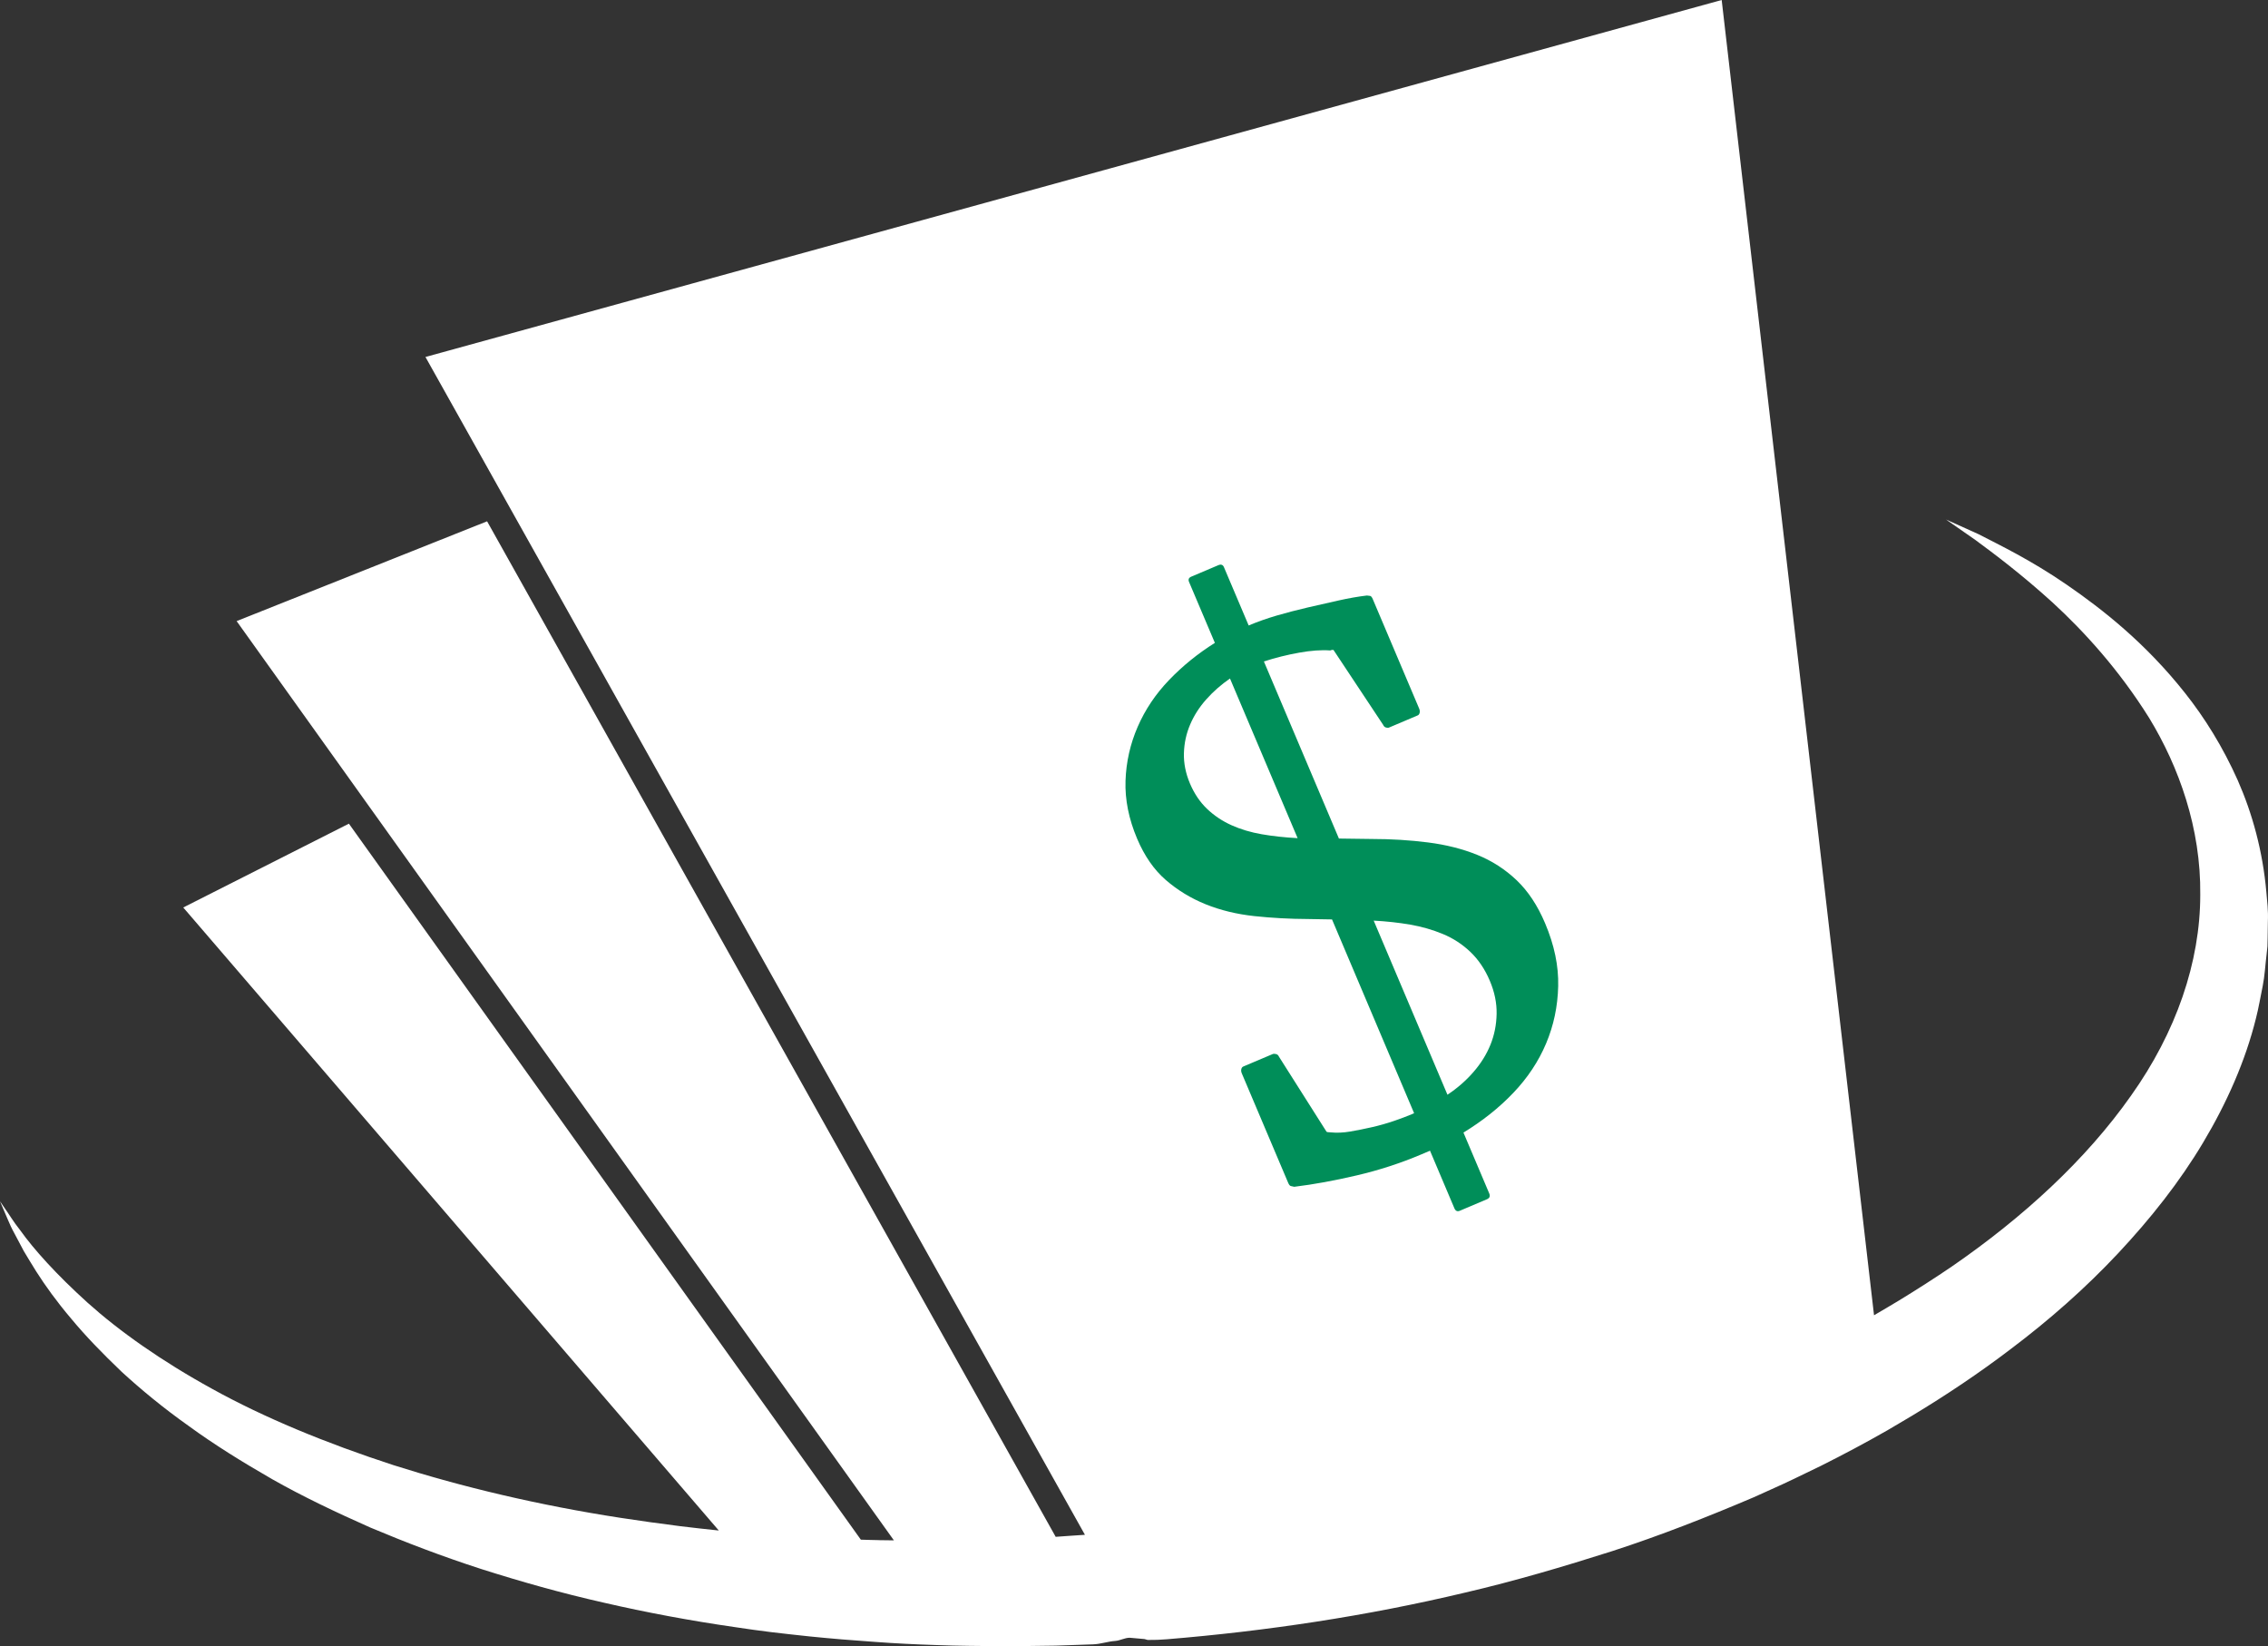 <svg version="1.1" id="图层_1" x="0px" y="0px" width="150.796px" height="109.426px" viewBox="0 0 150.796 109.426" enable-background="new 0 0 150.796 109.426" xml:space="preserve" xmlns="http://www.w3.org/2000/svg" xmlns:xlink="http://www.w3.org/1999/xlink" xmlns:xml="http://www.w3.org/XML/1998/namespace">
  <rect x="0" y="0" width="150.796" height="109.426" fill="#333333" stroke="none"/>
  <path fill="#FFFFFF" d="M150.687,59.302c-0.241-2.725-0.928-5.223-1.907-7.442c-0.987-2.21-2.195-4.146-3.502-5.793
	c-2.615-3.305-5.467-5.551-7.872-7.204c-2.413-1.659-4.486-2.643-5.859-3.354c-1.406-0.635-2.159-0.974-2.159-0.974
	s0.677,0.471,1.943,1.353c1.237,0.911,3.042,2.256,5.14,4.161c2.078,1.91,4.406,4.45,6.426,7.681
	c1.97,3.233,3.446,7.328,3.395,11.747c0.002,4.469-1.6,9.142-4.609,13.365c-2.982,4.236-7.144,8.072-11.953,11.38
	c-1.127,0.764-2.287,1.507-3.471,2.229c-0.274,0.168-0.552,0.331-0.829,0.495c-0.275,0.162-0.553,0.326-0.829,0.486L114.472,0
	L28.288,23.73l4.883,8.718l0.434,0.775l0.433,0.774l5.805,10.363l0.43,0.769l0.43,0.769l31.433,56.128
	c-0.326,0.021-0.648,0.045-0.973,0.065c-0.322,0.023-0.647,0.046-0.972,0.069L39.13,46.694l-0.43-0.77l-0.432-0.768l-5.882-10.502
	l-16.653,6.634l8.019,11.212l0.517,0.724l0.52,0.726l34.645,48.445c-0.33-0.004-0.662-0.007-0.99-0.013
	c-0.035-0.001-0.07-0.004-0.104-0.004c-0.37-0.003-0.737-0.02-1.104-0.029L23.198,54.753l-11.014,5.572l35.608,41.416
	c-0.429-0.042-0.854-0.09-1.28-0.138c-0.431-0.051-0.861-0.098-1.289-0.15c-1.348-0.17-2.679-0.358-3.988-0.558
	c-5.433-0.839-10.496-2.046-15.064-3.497c-4.551-1.482-8.629-3.174-12.041-5.061c-3.414-1.875-6.209-3.858-8.305-5.739
	c-2.089-1.887-3.588-3.564-4.477-4.811c-0.479-0.601-0.771-1.111-1.008-1.434C0.115,80.023,0,79.853,0,79.853
	s0.081,0.189,0.237,0.557c0.08,0.183,0.18,0.411,0.293,0.684c0.113,0.276,0.256,0.588,0.445,0.927
	c0.182,0.345,0.386,0.729,0.611,1.152c0.239,0.414,0.523,0.854,0.818,1.341c0.609,0.958,1.377,2.024,2.328,3.143
	c0.938,1.135,2.072,2.305,3.359,3.535c1.31,1.201,2.8,2.429,4.479,3.616c1.663,1.215,3.524,2.369,5.527,3.521
	c2.01,1.14,4.201,2.183,6.516,3.21c2.331,0.982,4.797,1.926,7.391,2.764c2.597,0.826,5.313,1.596,8.137,2.233
	c2.82,0.651,5.747,1.198,8.753,1.631c0.788,0.121,1.583,0.229,2.382,0.329c0.43,0.055,0.859,0.1,1.289,0.148
	c0.427,0.049,0.852,0.096,1.281,0.139c1.417,0.143,2.848,0.262,4.292,0.359c1.356,0.103,2.728,0.168,4.104,0.213
	c0.368,0.012,0.737,0.024,1.105,0.034c0.366,0.008,0.731,0.013,1.097,0.019c1.094,0.016,2.192,0.024,3.297,0.018
	c0.812-0.011,1.628-0.022,2.445-0.032c0.825-0.028,1.655-0.058,2.485-0.086c0.509-0.017,0.994-0.196,1.476-0.226
	c0.317-0.021,0.634-0.212,0.955-0.212h0.019l0.975,0.086l0.212,0.06l0.649-0.008l0.617-0.037c6.603-0.543,13.285-1.54,19.855-3.107
	c3.291-0.766,6.536-1.725,9.749-2.748c3.21-1.039,6.344-2.275,9.421-3.583c0.371-0.162,0.736-0.333,1.106-0.499
	c0.27-0.122,0.54-0.243,0.807-0.366c0.269-0.125,0.536-0.251,0.803-0.377c0.041-0.021,0.083-0.041,0.124-0.061
	c0.272-0.129,0.542-0.261,0.813-0.393c0.271-0.132,0.545-0.26,0.814-0.394c1.498-0.748,2.975-1.535,4.416-2.359
	c0.279-0.16,0.553-0.327,0.829-0.489s0.556-0.326,0.831-0.492c2.273-1.371,4.467-2.84,6.547-4.424
	c2.58-1.942,4.988-4.068,7.145-6.37c2.152-2.298,4.094-4.747,5.658-7.374c1.564-2.62,2.798-5.397,3.503-8.241
	c0.183-0.706,0.299-1.43,0.446-2.131c0.141-0.704,0.174-1.425,0.262-2.124l0.055-0.525l0.014-0.551
	c0.006-0.367,0.011-0.731,0.016-1.096C150.821,60.502,150.738,59.921,150.687,59.302z" class="color c1"/>
  <path fill="#008E59" d="M92.155,48.362c-0.087-0.021-0.151-0.082-0.193-0.18l-3.301-4.977l-0.061-0.003
	c-0.039-0.002-0.093,0.01-0.158,0.037c-0.582-0.044-1.27,0.005-2.063,0.147c-0.795,0.142-1.575,0.336-2.344,0.585l4.988,11.771
	l2.196,0.029c1.28,0,2.521,0.077,3.721,0.229c1.199,0.152,2.29,0.427,3.274,0.824c0.984,0.398,1.857,0.96,2.62,1.685
	s1.396,1.679,1.897,2.863c0.614,1.448,0.904,2.844,0.871,4.187c-0.032,1.344-0.3,2.612-0.804,3.805
	c-0.503,1.193-1.229,2.287-2.176,3.28c-0.946,0.993-2.054,1.873-3.319,2.644l1.715,4.047c0.077,0.181,0.025,0.31-0.156,0.386
	l-1.801,0.764c-0.165,0.069-0.285,0.014-0.362-0.167l-1.62-3.825l-0.617,0.262c-1.35,0.571-2.766,1.031-4.248,1.378
	c-1.482,0.348-2.871,0.601-4.162,0.759c-0.086-0.021-0.161-0.037-0.225-0.05c-0.063-0.012-0.123-0.084-0.179-0.216l-3.085-7.28
	c-0.041-0.099-0.051-0.19-0.029-0.277c0.021-0.086,0.064-0.144,0.13-0.172l1.975-0.836c0.032-0.014,0.097-0.013,0.191,0.005
	c0.096,0.019,0.163,0.076,0.206,0.176l3.156,4.979c0.015,0.033,0.109,0.05,0.285,0.053c0.406,0.042,0.84,0.022,1.301-0.056
	c0.461-0.079,0.939-0.175,1.436-0.288s0.977-0.249,1.442-0.407c0.467-0.159,0.881-0.315,1.243-0.469l0.123-0.053l-5.458-12.882
	l-1.584-0.027c-1.225-0.005-2.422-0.07-3.591-0.195c-1.169-0.127-2.246-0.389-3.229-0.786c-0.984-0.398-1.867-0.937-2.649-1.614
	c-0.781-0.677-1.417-1.593-1.905-2.744c-0.557-1.315-0.814-2.599-0.772-3.85c0.042-1.25,0.312-2.446,0.809-3.589
	c0.496-1.141,1.192-2.178,2.087-3.11c0.896-0.933,1.91-1.756,3.045-2.469l-1.716-4.047c-0.069-0.165-0.022-0.283,0.143-0.353
	l1.802-0.764c0.181-0.076,0.307-0.031,0.375,0.134l1.643,3.874c0.576-0.244,1.196-0.464,1.861-0.659
	c0.664-0.192,1.35-0.372,2.057-0.536c0.707-0.163,1.397-0.32,2.071-0.47s1.298-0.259,1.87-0.327c0.08,0.005,0.151,0.015,0.215,0.025
	c0.063,0.013,0.123,0.084,0.178,0.216l3.086,7.28c0.041,0.099,0.051,0.191,0.03,0.277c-0.021,0.087-0.065,0.146-0.131,0.173
	l-1.925,0.815C92.302,48.389,92.241,48.385,92.155,48.362z M79.118,52.082c0.287,0.675,0.665,1.236,1.138,1.687
	c0.472,0.45,1.014,0.813,1.625,1.087c0.61,0.274,1.282,0.475,2.015,0.601c0.733,0.128,1.526,0.213,2.381,0.259L81.78,45.104
	c-0.586,0.404-1.11,0.863-1.57,1.379c-0.461,0.516-0.821,1.074-1.078,1.679c-0.26,0.604-0.396,1.24-0.415,1.908
	C78.698,50.736,78.833,51.407,79.118,52.082z M99.058,65.202c-0.327-0.773-0.76-1.414-1.296-1.925
	c-0.536-0.51-1.146-0.907-1.828-1.189c-0.683-0.283-1.407-0.491-2.171-0.624c-0.765-0.132-1.573-0.22-2.428-0.266l4.904,11.573
	c0.651-0.431,1.227-0.931,1.722-1.501c0.497-0.569,0.875-1.176,1.136-1.819c0.261-0.645,0.398-1.328,0.411-2.053
	C99.522,66.676,99.372,65.942,99.058,65.202z" class="color c2"/>
</svg>